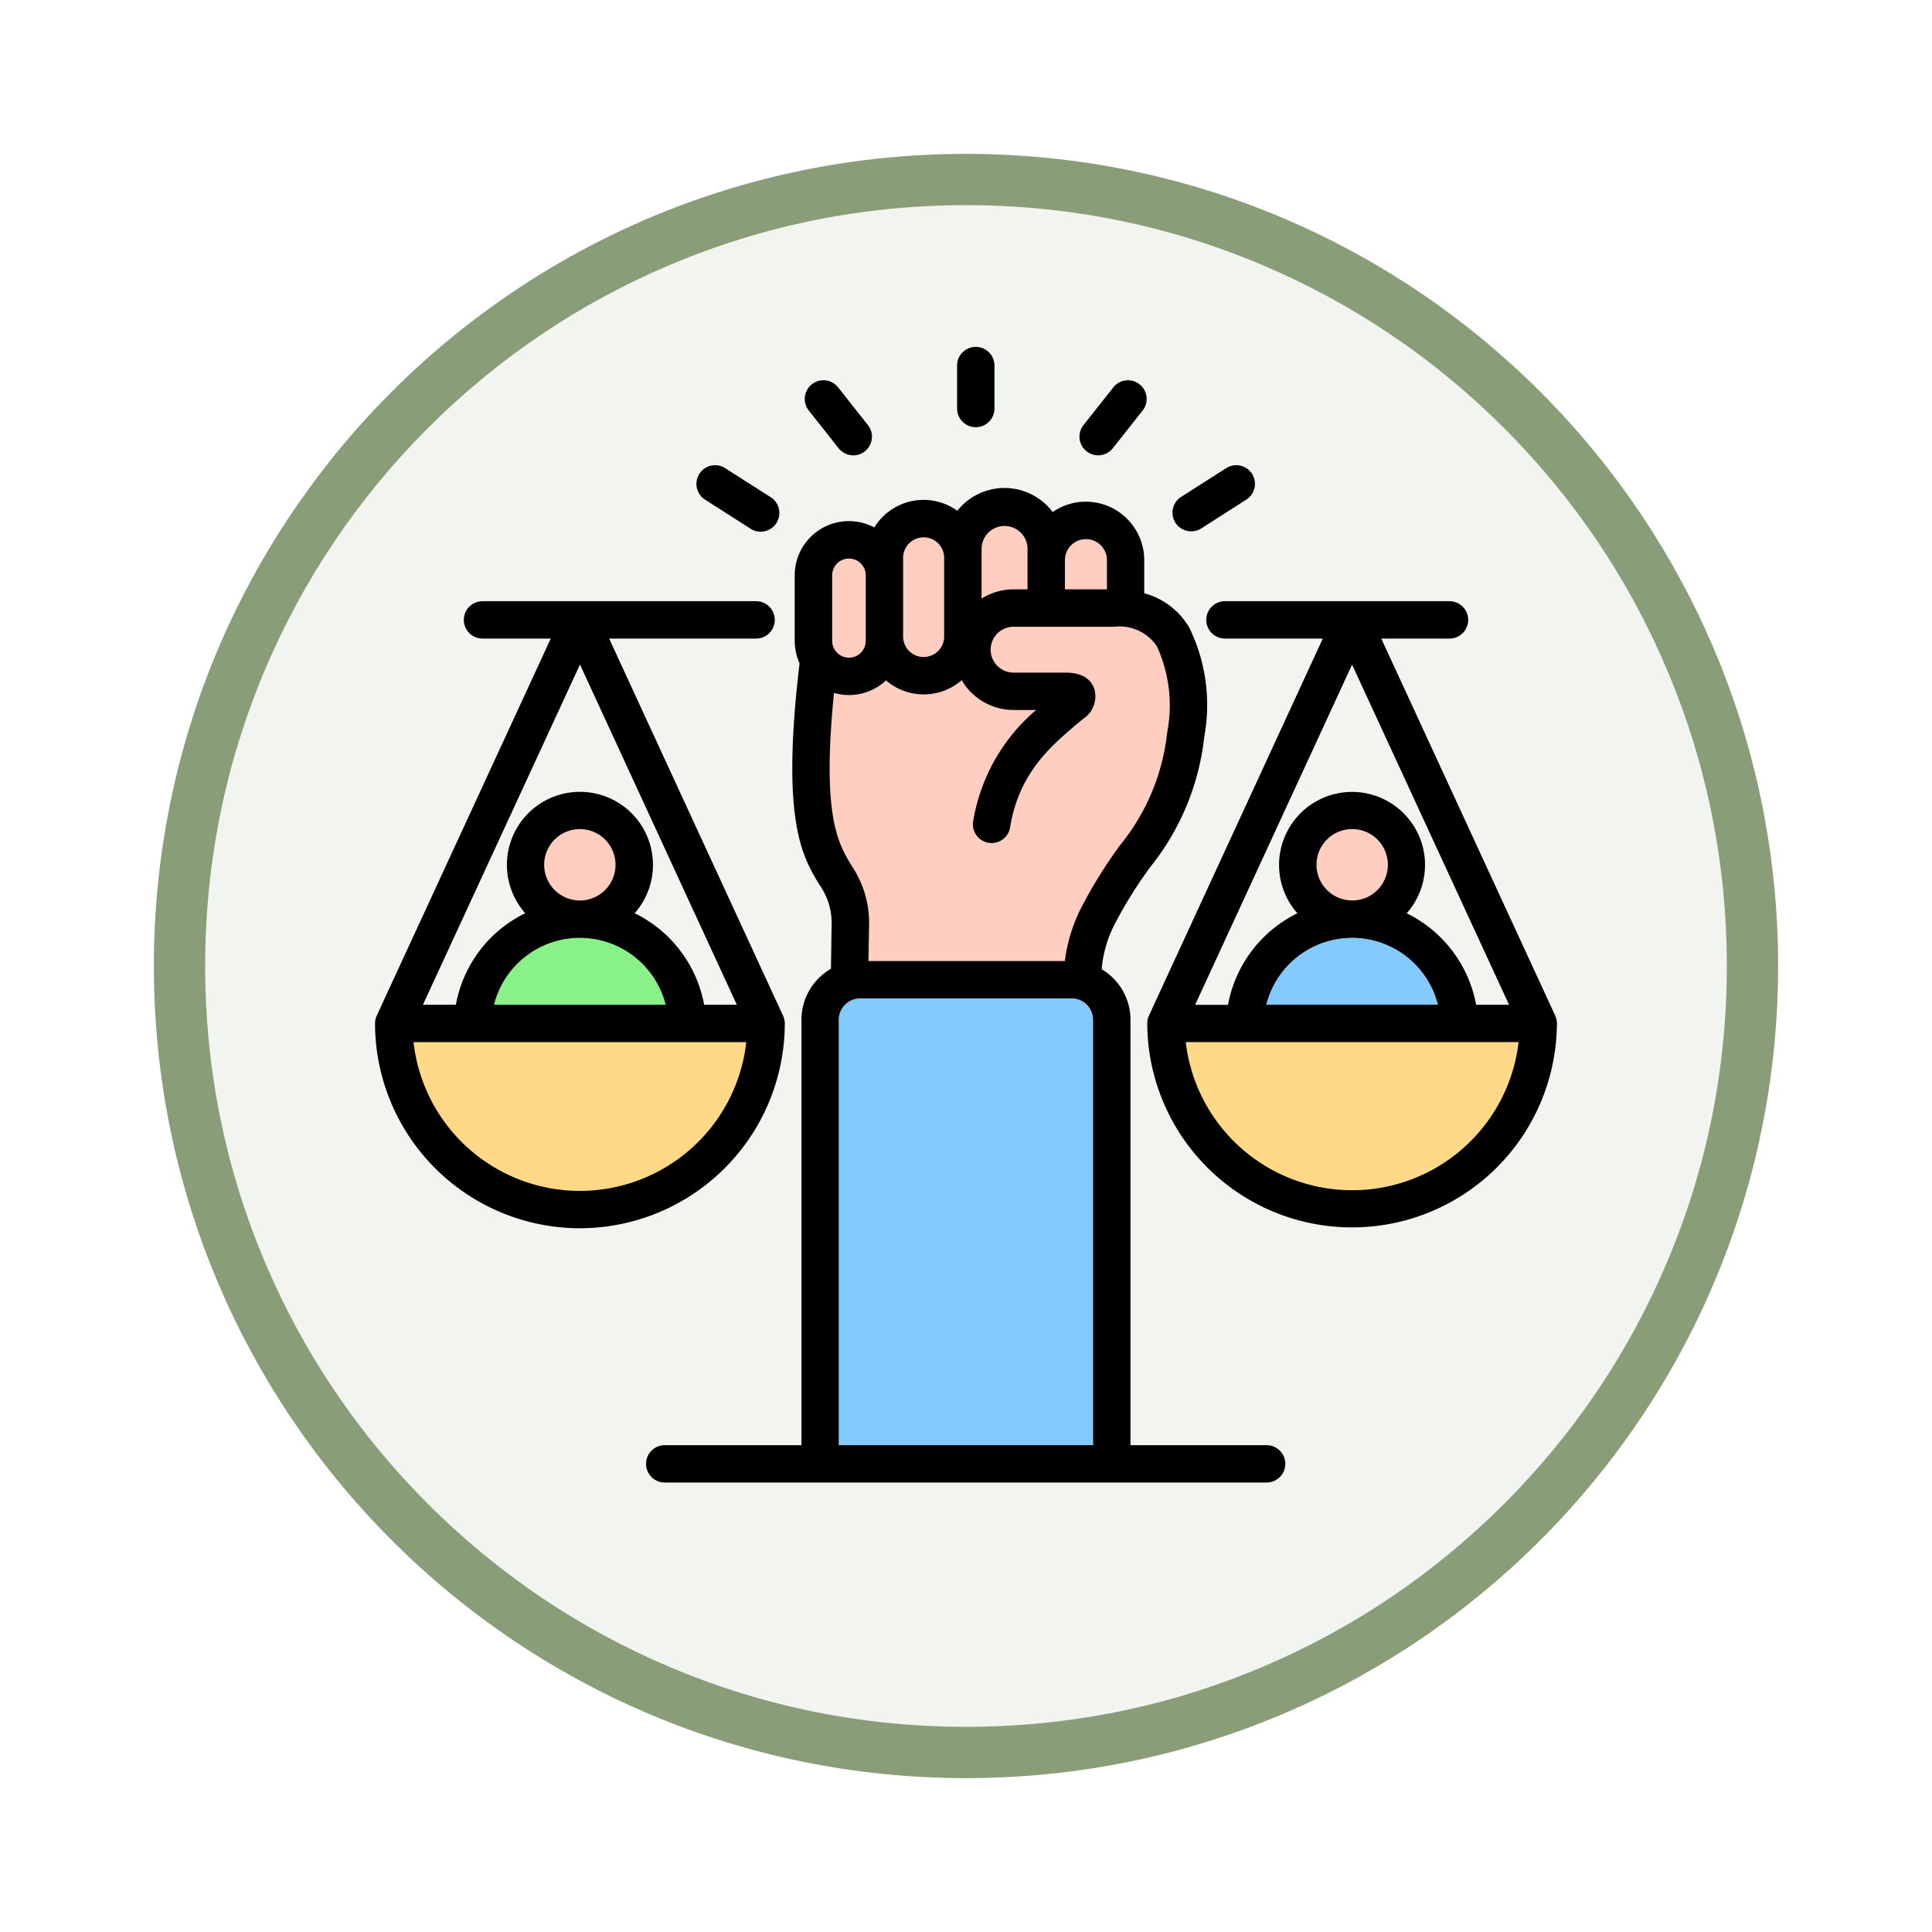 <svg xmlns="http://www.w3.org/2000/svg" xmlns:xlink="http://www.w3.org/1999/xlink" width="113" height="113" viewBox="0 0 113 113">
  <defs>
    <filter id="Trazado_982547" x="0" y="0" width="113" height="113" filterUnits="userSpaceOnUse">
      <feOffset dy="3" input="SourceAlpha"/>
      <feGaussianBlur stdDeviation="3" result="blur"/>
      <feFlood flood-opacity="0.161"/>
      <feComposite operator="in" in2="blur"/>
      <feComposite in="SourceGraphic"/>
    </filter>
  </defs>
  <g id="Grupo_1222702" data-name="Grupo 1222702" transform="translate(-6953.51 -2091.288)">
    <g id="Grupo_1222533" data-name="Grupo 1222533" transform="translate(6962.51 2097.288)">
      <g id="Grupo_1208010" data-name="Grupo 1208010" transform="translate(0 0)">
        <g id="Grupo_1202142" data-name="Grupo 1202142" transform="translate(0 0)">
          <g id="Grupo_1201923" data-name="Grupo 1201923">
            <g id="Grupo_1176928" data-name="Grupo 1176928" transform="translate(0)">
              <g id="Grupo_1172322" data-name="Grupo 1172322">
                <g id="Grupo_1164700" data-name="Grupo 1164700">
                  <g id="Grupo_1160931" data-name="Grupo 1160931">
                    <g id="Grupo_1160749" data-name="Grupo 1160749">
                      <g id="Grupo_1158891" data-name="Grupo 1158891">
                        <g id="Grupo_1157406" data-name="Grupo 1157406">
                          <g id="Grupo_1155793" data-name="Grupo 1155793">
                            <g id="Grupo_1154704" data-name="Grupo 1154704">
                              <g id="Grupo_1150790" data-name="Grupo 1150790">
                                <g id="Grupo_1154214" data-name="Grupo 1154214" transform="translate(0)">
                                  <g id="Grupo_1152583" data-name="Grupo 1152583">
                                    <g id="Grupo_1146973" data-name="Grupo 1146973">
                                      <g id="Grupo_1146954" data-name="Grupo 1146954">
                                        <g transform="matrix(1, 0, 0, 1, -9, -6)" filter="url(#Trazado_982547)">
                                          <g id="Trazado_982547-2" data-name="Trazado 982547" transform="translate(9 6)" fill="#f2f4f0">
                                            <path d="M 47.5 93.5 C 41.289 93.5 35.265 92.284 29.595 89.886 C 24.118 87.569 19.198 84.252 14.973 80.027 C 10.748 75.802 7.431 70.882 5.114 65.405 C 2.716 59.735 1.5 53.711 1.5 47.5 C 1.5 41.289 2.716 35.265 5.114 29.595 C 7.431 24.118 10.748 19.198 14.973 14.973 C 19.198 10.748 24.118 7.431 29.595 5.114 C 35.265 2.716 41.289 1.5 47.5 1.5 C 53.711 1.5 59.735 2.716 65.405 5.114 C 70.882 7.431 75.802 10.748 80.027 14.973 C 84.252 19.198 87.569 24.118 89.886 29.595 C 92.284 35.265 93.5 41.289 93.5 47.5 C 93.5 53.711 92.284 59.735 89.886 65.405 C 87.569 70.882 84.252 75.802 80.027 80.027 C 75.802 84.252 70.882 87.569 65.405 89.886 C 59.735 92.284 53.711 93.5 47.5 93.5 Z" stroke="none"/>
                                            <path d="M 47.5 3 C 41.491 3 35.664 4.176 30.18 6.496 C 24.881 8.737 20.122 11.946 16.034 16.034 C 11.946 20.121 8.737 24.881 6.496 30.179 C 4.176 35.664 3 41.491 3 47.5 C 3 53.509 4.176 59.336 6.496 64.82 C 8.737 70.119 11.946 74.878 16.034 78.966 C 20.122 83.054 24.881 86.263 30.18 88.504 C 35.664 90.824 41.491 92 47.5 92 C 53.509 92 59.336 90.824 64.82 88.504 C 70.119 86.263 74.878 83.054 78.966 78.966 C 83.054 74.878 86.263 70.119 88.504 64.82 C 90.824 59.336 92 53.509 92 47.5 C 92 41.491 90.824 35.664 88.504 30.179 C 86.263 24.881 83.054 20.121 78.966 16.034 C 74.878 11.946 70.119 8.737 64.82 6.496 C 59.336 4.176 53.509 3 47.5 3 M 47.5 0 C 73.734 0 95 21.266 95 47.5 C 95 73.733 73.734 95 47.5 95 C 21.266 95 0 73.733 0 47.5 C 0 21.266 21.266 0 47.5 0 Z" stroke="none" fill="#899e78"/>
                                          </g>
                                        </g>
                                      </g>
                                    </g>
                                  </g>
                                </g>
                              </g>
                            </g>
                          </g>
                        </g>
                      </g>
                    </g>
                  </g>
                </g>
              </g>
            </g>
          </g>
        </g>
      </g>
    </g>
    <g id="human-rights_17977531" transform="translate(6972.446 2098.706)">
      <path id="Trazado_1175875" data-name="Trazado 1175875" d="M363.384,302.551a10.887,10.887,0,1,1-21.774,0Z" transform="translate(-292.351 -250.109)" fill="#ffd987" fill-rule="evenodd"/>
      <circle id="Elipse_14656" data-name="Elipse 14656" cx="3.179" cy="3.179" r="3.179" transform="translate(56.327 45.548) rotate(-76.7)" fill="#ffcec0"/>
      <path id="Trazado_1175876" data-name="Trazado 1175876" d="M387.924,264.005a6.277,6.277,0,0,0-12.549,0Z" transform="translate(-321.504 -211.564)" fill="#85caff" fill-rule="evenodd"/>
      <path id="Trazado_1175877" data-name="Trazado 1175877" d="M32.779,302.551a10.887,10.887,0,1,1-21.774,0Z" transform="translate(-6.907 -250.109)" fill="#ffd987" fill-rule="evenodd"/>
      <circle id="Elipse_14657" data-name="Elipse 14657" cx="3.179" cy="3.179" r="3.179" transform="translate(10.484 43.162) rotate(-45)" fill="#ffcec0"/>
      <g id="Grupo_1222701" data-name="Grupo 1222701" transform="translate(3.005 12.871)">
        <path id="Trazado_1175878" data-name="Trazado 1175878" d="M57.319,264.005a6.277,6.277,0,0,0-12.549,0Z" transform="translate(-39.065 -224.435)" fill="#88f288" fill-rule="evenodd"/>
        <path id="Trazado_1175879" data-name="Trazado 1175879" d="M192.327,105.847l-.107,7.061h13.74l-.082-3.677a8.245,8.245,0,0,1,.934-4.1c2.133-4.194,4.405-5.146,5.1-10.539a9.245,9.245,0,0,0-.747-5.7,3.445,3.445,0,0,0-2.765-1.642V84.427a2.319,2.319,0,1,0-4.638,0V83.74a2.43,2.43,0,1,0-4.859,0v.552a2.289,2.289,0,1,0-4.578,0v1.021a2.071,2.071,0,0,0-4.142,0v3.824a2.055,2.055,0,0,0,.318,1.1h0c-1.709,13.9,1.9,11.074,1.829,15.61Z" transform="translate(-164.489 -71.961)" fill="#ffcec0" fill-rule="evenodd"/>
        <path id="Trazado_1175880" data-name="Trazado 1175880" d="M195.882,283.8a2.359,2.359,0,0,0-2.352,2.352v25.969H210.6V286.153a2.359,2.359,0,0,0-2.352-2.352Z" transform="translate(-167.504 -246.792)" fill="#85caff" fill-rule="evenodd"/>
        <path id="Trazado_1175881" data-name="Trazado 1175881" d="M45,77.109V52.233a1.261,1.261,0,0,0-1.258-1.259H31.384a1.262,1.262,0,0,0-1.265,1.259V77.109ZM72.124,52.6a1.233,1.233,0,0,0-.1-.62L61.852,29.931H65.81a1.093,1.093,0,1,0,0-2.185H52.743a1.093,1.093,0,1,0,0,2.185h5.69L48.265,51.984a1.069,1.069,0,0,0-.1.458,11.98,11.98,0,0,0,23.958.162ZM30.857,43.187c-.777-1.294-1.732-2.885-1.014-10.077a3.161,3.161,0,0,0,3.043-.733,3.377,3.377,0,0,0,4.426-.012,3.523,3.523,0,0,0,3.036,1.743h1.317a10.855,10.855,0,0,0-3.682,6.514,1.094,1.094,0,0,0,2.16.35c.514-3.17,2.384-4.749,3.879-6.017l.382-.322a1.56,1.56,0,0,0,.652-1.791c-.151-.42-.566-.919-1.66-.919H40.348a1.342,1.342,0,0,1,0-2.684h5.881a2.634,2.634,0,0,1,2.5,1.145,8.287,8.287,0,0,1,.606,5.014,12.589,12.589,0,0,1-2.753,6.611,27.455,27.455,0,0,0-2.246,3.6,9.36,9.36,0,0,0-.988,3.184H31.858l.033-1.957a5.951,5.951,0,0,0-1.034-3.643Zm-1.12-13.121a.981.981,0,1,0,1.963,0V26.233a.981.981,0,1,0-1.963,0Zm4.149-3.832V29.81a1.2,1.2,0,1,0,2.4,0v-4.6a1.2,1.2,0,1,0-2.4,0Zm4.59-1.577v2.937a3.492,3.492,0,0,1,1.87-.541h.817v-2.4a1.344,1.344,0,0,0-2.687,0Zm4.874.689v1.707h2.457V25.344a1.228,1.228,0,1,0-2.457,0ZM56.24,78.2a1.092,1.092,0,0,1-1.093,1.093H19.977a1.093,1.093,0,1,1,0-2.185H27.94V52.232a3.438,3.438,0,0,1,1.726-2.985L29.7,46.8a3.866,3.866,0,0,0-.718-2.484c-1-1.664-2.246-3.734-1.153-12.936a3.223,3.223,0,0,1-.283-1.312V26.233a3.168,3.168,0,0,1,4.656-2.8,3.378,3.378,0,0,1,4.854-.977,3.526,3.526,0,0,1,5.579.076,3.379,3.379,0,0,1,1.936-.607,3.422,3.422,0,0,1,3.418,3.417v1.94a4.356,4.356,0,0,1,2.621,1.983,10.268,10.268,0,0,1,.889,6.407,14.68,14.68,0,0,1-3.135,7.592,25.411,25.411,0,0,0-2.081,3.327,7.062,7.062,0,0,0-.784,2.678,3.448,3.448,0,0,1,1.686,2.961V77.109h7.956A1.091,1.091,0,0,1,56.24,78.2ZM24.713,53.535H5.251a9.792,9.792,0,0,0,19.462,0Zm-.553-2.186-9.174-19.9L5.8,51.349H7.727a7.441,7.441,0,0,1,4.057-5.354,4.271,4.271,0,1,1,6.4,0,7.463,7.463,0,0,1,4.064,5.354h1.917Zm-14.2,0H20a5.179,5.179,0,0,0-10.044,0Zm5.025-6.1a2.087,2.087,0,1,1,2.081-2.086A2.089,2.089,0,0,1,14.985,45.251Zm0,19.171a11.994,11.994,0,0,0,11.98-11.98,1.072,1.072,0,0,0-.105-.458L16.691,29.931h8.628a1.093,1.093,0,0,0,0-2.185h-16a1.093,1.093,0,1,0,0,2.185h3.958L3.1,51.984a1.066,1.066,0,0,0-.1.458,11.994,11.994,0,0,0,11.98,11.98Zm54.9-10.887a9.8,9.8,0,0,1-19.468,0Zm-.56-2.186H67.4A7.463,7.463,0,0,0,63.34,46a4.271,4.271,0,0,0-3.194-7.1,4.271,4.271,0,0,0-3.2,7.1,7.457,7.457,0,0,0-4.057,5.354H50.965l9.181-19.9Zm-14.2,0a5.179,5.179,0,0,1,10.044,0H55.121Zm5.025-6.1a2.087,2.087,0,1,1,2.088-2.086A2.089,2.089,0,0,1,60.146,45.251ZM22.328,21.82l2.608,1.669a1.094,1.094,0,1,0,1.179-1.842L23.5,19.978a1.092,1.092,0,1,0-1.172,1.842Zm22.287-2.843A1.093,1.093,0,0,0,46.15,18.8l1.719-2.174a1.093,1.093,0,1,0-1.712-1.357l-1.719,2.174a1.092,1.092,0,0,0,.178,1.536Zm6.118,4.683a1.1,1.1,0,0,0,.593-.172l2.608-1.669a1.092,1.092,0,1,0-1.172-1.842l-2.615,1.668a1.092,1.092,0,0,0,.586,2.014ZM30.113,18.8a1.1,1.1,0,0,0,.863.414,1.068,1.068,0,0,0,.672-.236,1.092,1.092,0,0,0,.178-1.536l-1.719-2.174a1.093,1.093,0,1,0-1.712,1.357L30.113,18.8Zm6.929-2.324V13.964a1.093,1.093,0,0,1,2.187,0v2.511a1.093,1.093,0,0,1-2.187,0Z" transform="translate(-3.005 -12.871)" fill-rule="evenodd"/>
      </g>
    </g>
  </g>
</svg>
